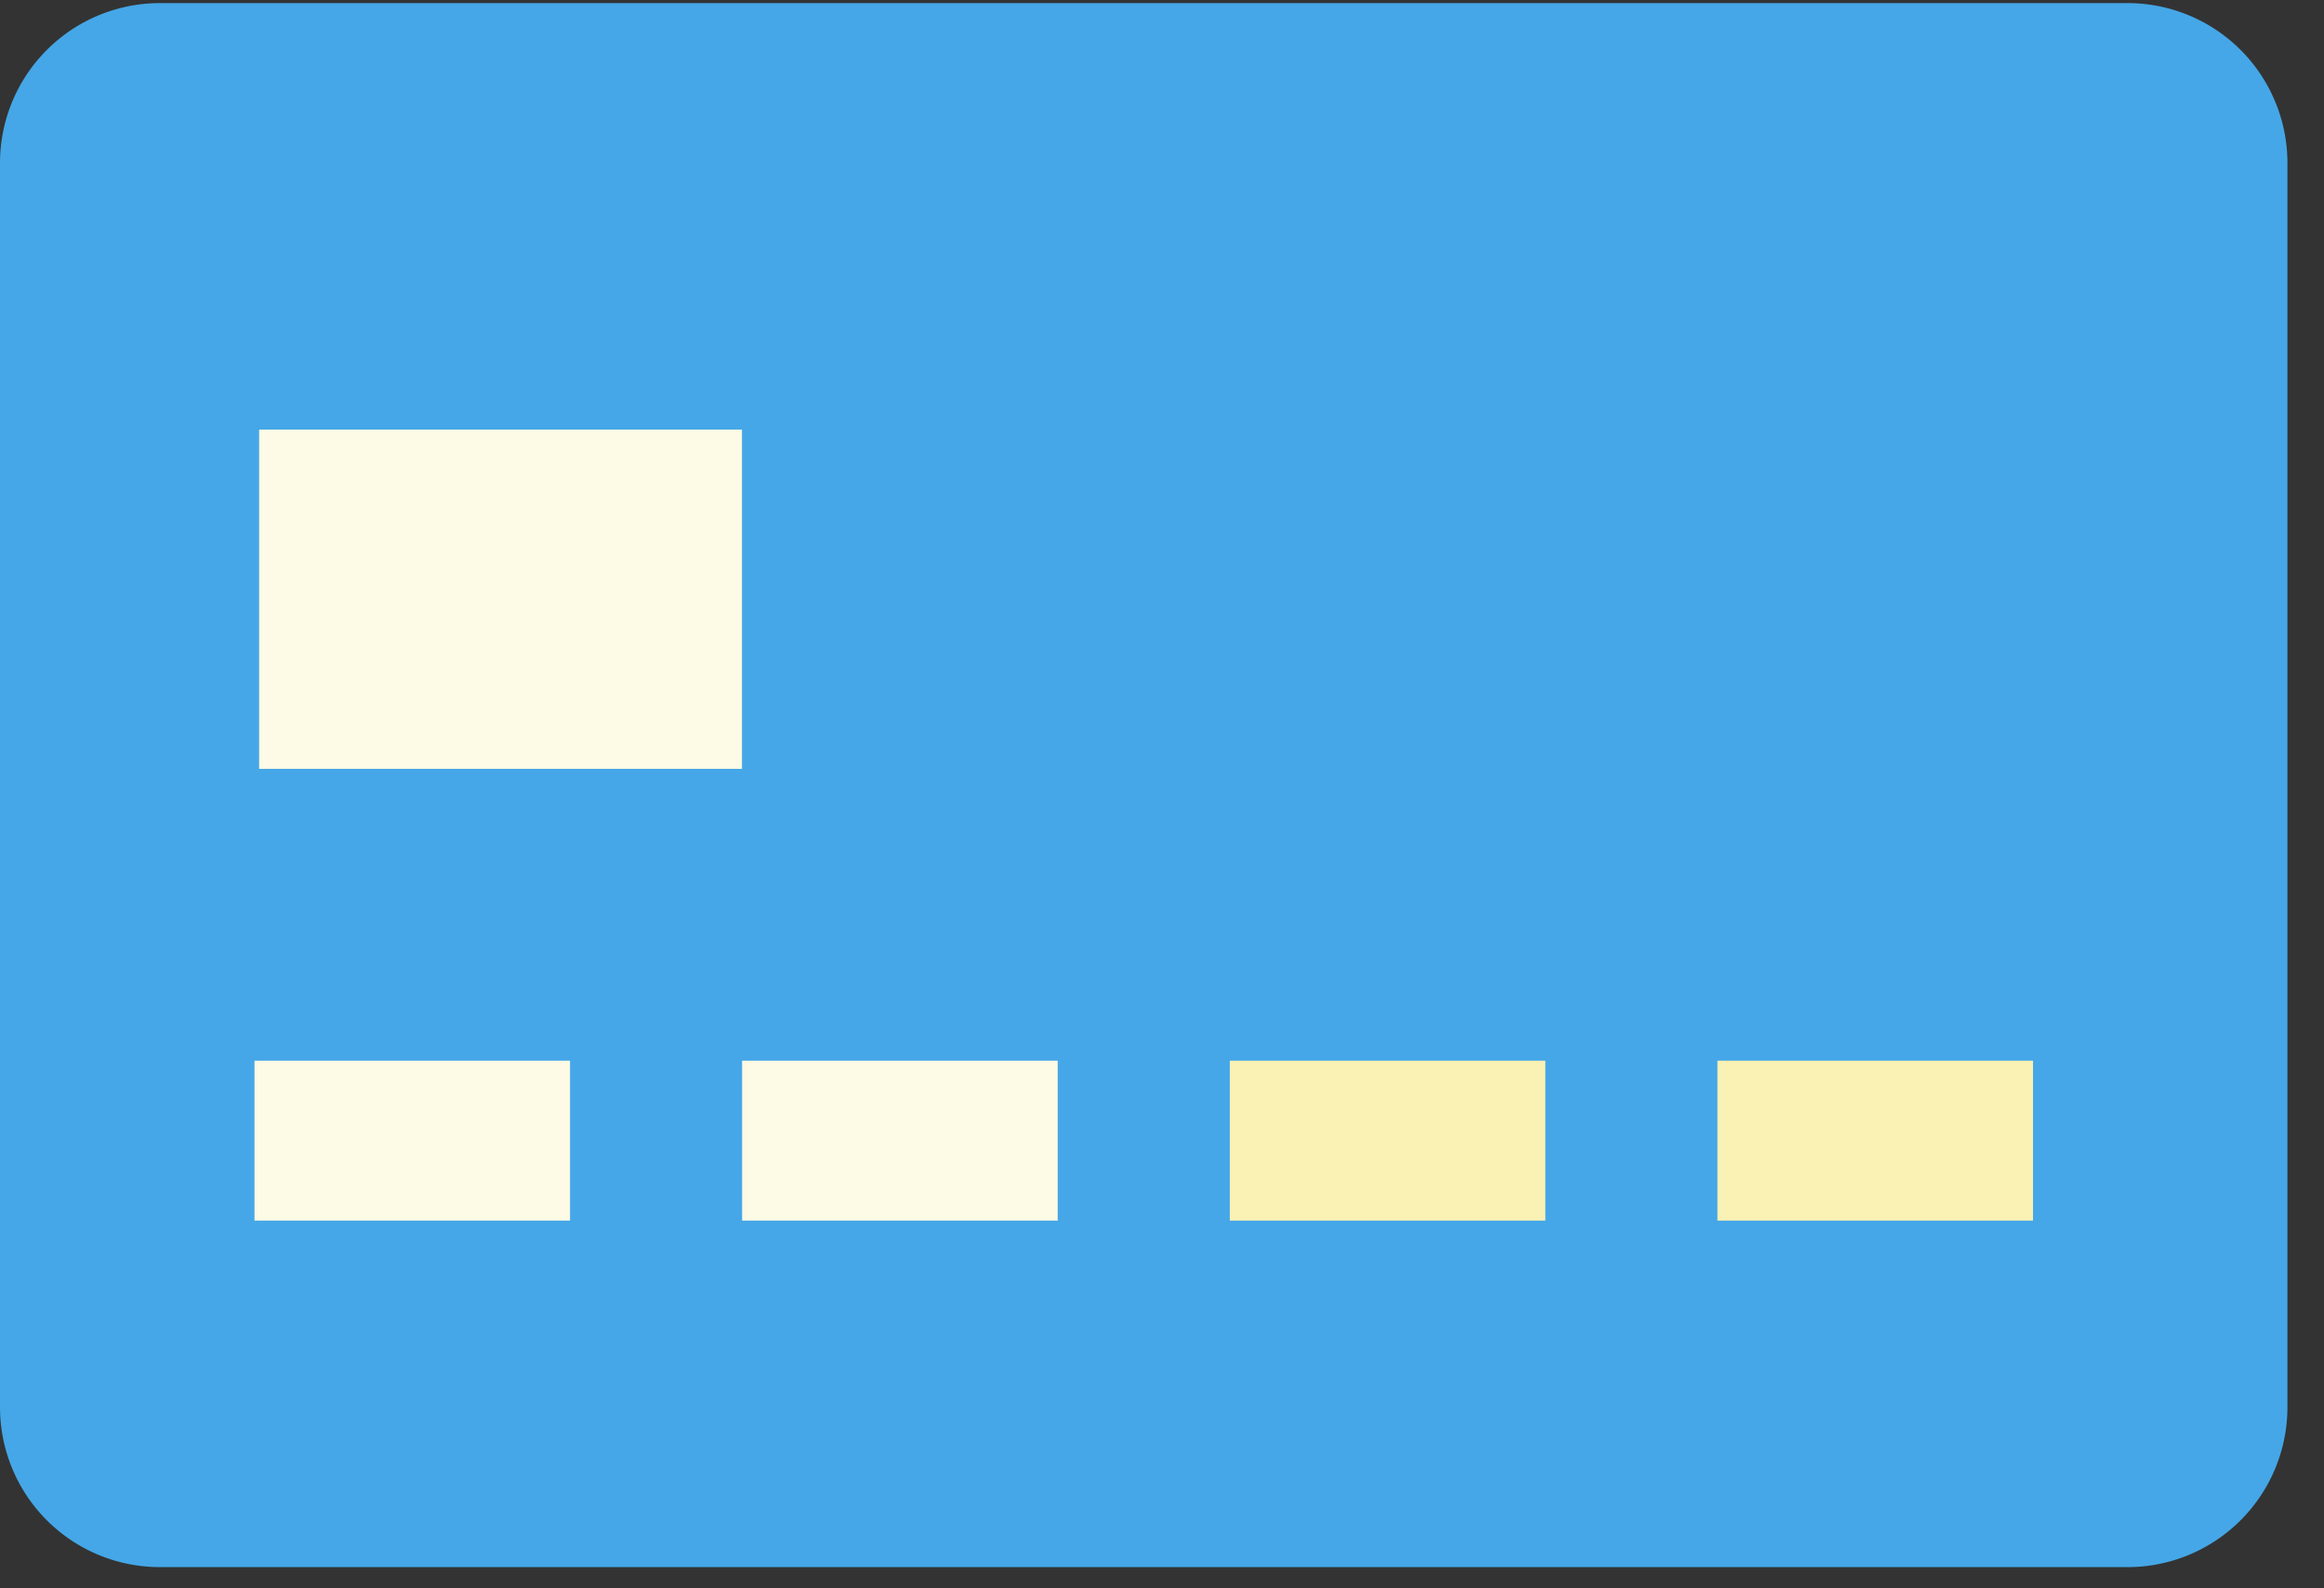 <svg xmlns="http://www.w3.org/2000/svg" width="60" height="41" viewBox="0 0 60 41"><rect x="0" y="0" width="60" height="41" fill="#333333" stroke="none"/><g><g><g><g><path fill="#45a7e7" d="M4.128.08h50.8a4.128 4.128 0 0 1 4.128 4.128v32.117a4.128 4.128 0 0 1-4.128 4.128h-50.8A4.128 4.128 0 0 1 0 36.325V4.208A4.128 4.128 0 0 1 4.128.08z"/></g></g><g><g><path fill="#fdfae5" d="M6.57 27.38h8.147v4.128H6.57z"/></g><g><path fill="#fdfae5" d="M19.16 27.38h8.147v4.128H19.16z"/></g><g><path fill="#faf1b4" d="M31.75 27.38h8.147v4.128H31.75z"/></g><g><path fill="#faf1b4" d="M44.34 27.38h8.147v4.128H44.34z"/></g><g><path fill="#fdfae5" d="M6.69 11.09h12.466v8.757H6.69z"/></g></g></g></g></svg>